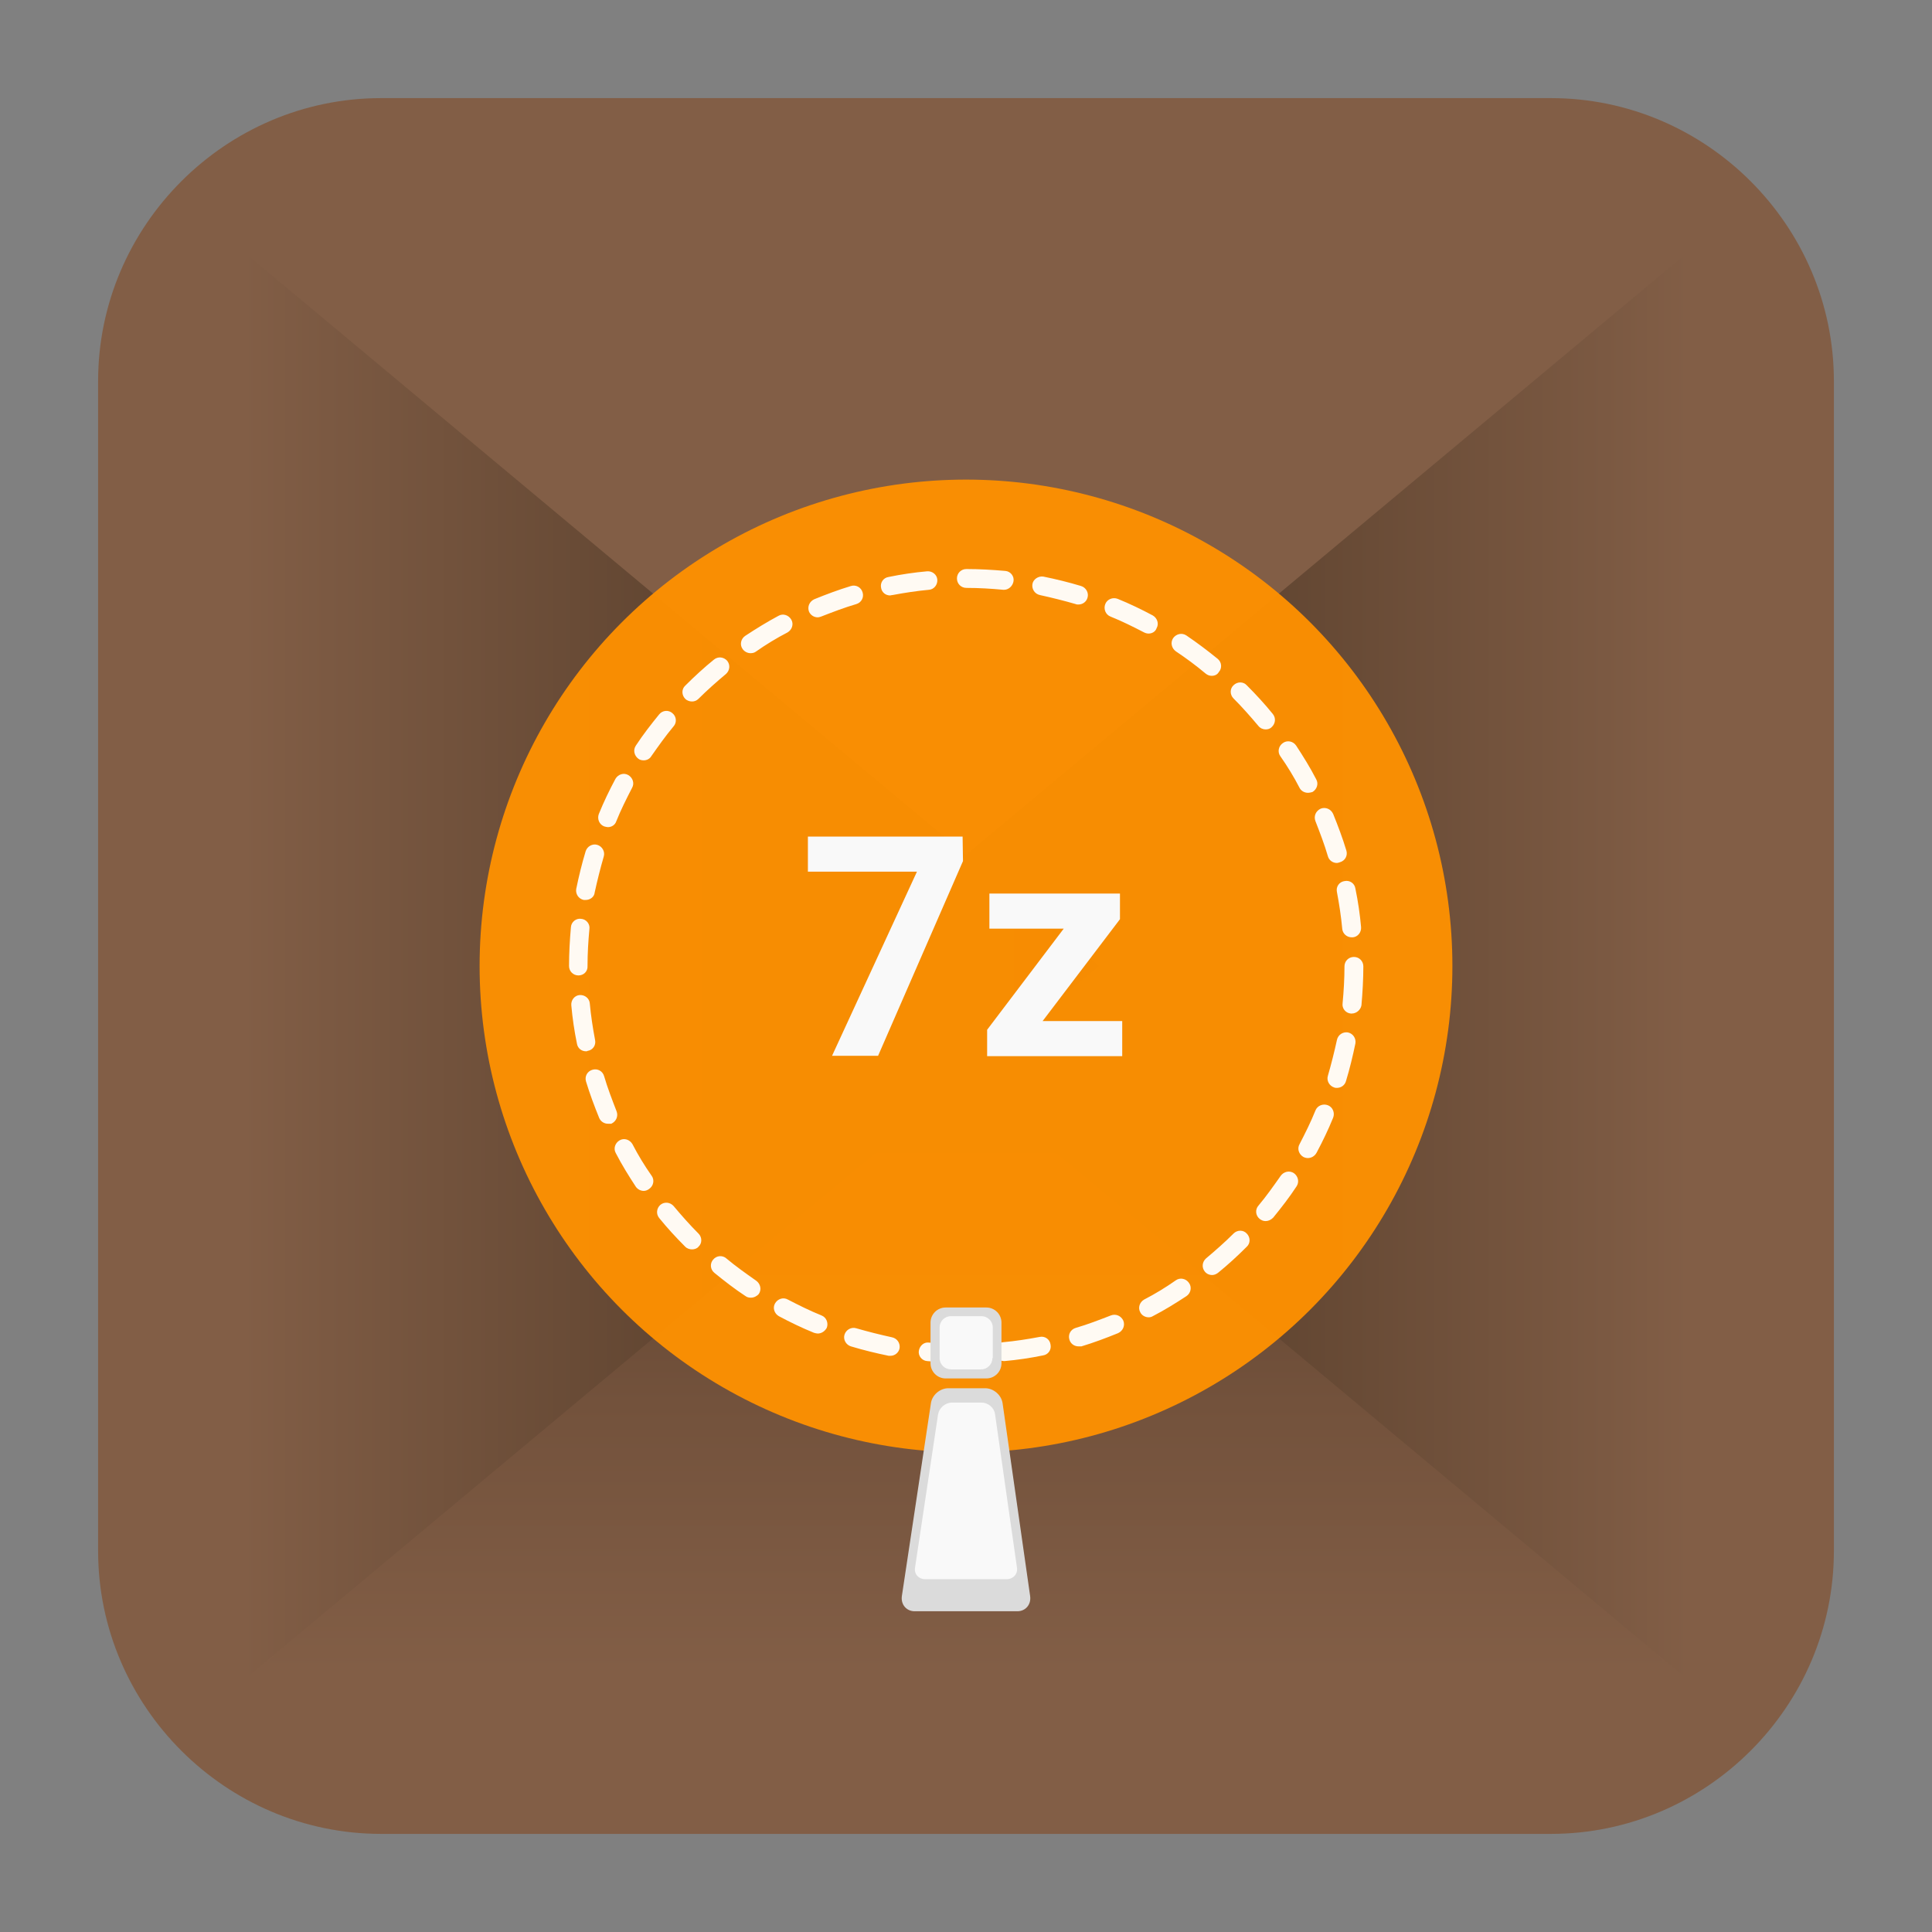 <?xml version="1.0" encoding="utf-8"?>
<!-- Generator: Adobe Illustrator 22.0.1, SVG Export Plug-In . SVG Version: 6.00 Build 0)  -->
<svg version="1.1" id="Layer_1" xmlns="http://www.w3.org/2000/svg" xmlns:xlink="http://www.w3.org/1999/xlink" x="0px" y="0px"
	 viewBox="0 0 512 512" style="enable-background:new 0 0 512 512;" xml:space="preserve">
<rect x="0" y="0" width="512" height="512" fill="#808080" stroke="none"/>
<style type="text/css">
	.st0{fill:#825E46;}
	.st1{fill:url(#SVGID_1_);}
	.st2{fill:url(#SVGID_2_);}
	.st3{fill:url(#SVGID_3_);}
	.st4{opacity:0.95;fill:#FF9100;enable-background:new    ;}
	.st5{opacity:0.95;enable-background:new    ;}
	.st6{fill:#FFFFFF;}
	.st7{fill:#DBDBDB;}
	.st8{fill:#F9F9F9;}
</style>
<g>
	<path class="st0" d="M411,486H101c-41.2,0-75-33.8-75-75V101c0-41.2,33.8-75,75-75h310c41.2,0,75,33.8,75,75v310
		C486,452.2,452.2,486,411,486z"/>
	<g>
		
			<linearGradient id="SVGID_1_" gradientUnits="userSpaceOnUse" x1="256" y1="71" x2="256" y2="286.7" gradientTransform="matrix(1 0 0 -1 0 514)">
			<stop  offset="0" style="stop-color:#825E46"/>
			<stop  offset="0.329" style="stop-color:#73523C"/>
			<stop  offset="0.962" style="stop-color:#4B3423"/>
			<stop  offset="1" style="stop-color:#483221"/>
		</linearGradient>
		<polygon class="st1" points="68.9,443 256,227.3 443.1,443 		"/>
		
			<linearGradient id="SVGID_2_" gradientUnits="userSpaceOnUse" x1="220.7" y1="258" x2="447.6" y2="258" gradientTransform="matrix(1 0 0 -1 0 514)">
			<stop  offset="0" style="stop-color:#483221"/>
			<stop  offset="0.312" style="stop-color:#563D2A"/>
			<stop  offset="0.902" style="stop-color:#7B5942"/>
			<stop  offset="1" style="stop-color:#825E46"/>
		</linearGradient>
		<polygon class="st2" points="447.6,445.4 220.7,256 447.6,66.6 		"/>
		
			<linearGradient id="SVGID_3_" gradientUnits="userSpaceOnUse" x1="64.4" y1="258" x2="291.3" y2="258" gradientTransform="matrix(1 0 0 -1 0 514)">
			<stop  offset="0" style="stop-color:#825E46"/>
			<stop  offset="9.840000e-02" style="stop-color:#7B5942"/>
			<stop  offset="0.688" style="stop-color:#563D2A"/>
			<stop  offset="1" style="stop-color:#483221"/>
		</linearGradient>
		<polygon class="st3" points="64.4,445.4 291.3,256 64.4,66.6 		"/>
	</g>
	<circle class="st4" cx="256" cy="256" r="128.9"/>
	<g class="st5">
		<g>
			<path class="st6" d="M256,361.2L256,361.2c-3.5,0-6.9-0.2-10.3-0.5c-1.4-0.1-2.4-1.4-2.2-2.7s1.3-2.4,2.7-2.2
				c3.2,0.3,6.5,0.5,9.8,0.5h0.1c1.3,0,2.4,1.1,2.4,2.5C258.5,360.1,257.4,361.2,256,361.2z M266.1,360.7c-1.3,0-2.4-1-2.5-2.3
				c-0.1-1.4,0.9-2.6,2.2-2.7c3.3-0.3,6.5-0.8,9.7-1.4c1.4-0.3,2.7,0.6,2.9,2c0.3,1.4-0.6,2.7-2,2.9c-3.4,0.7-6.8,1.2-10.2,1.5
				C266.2,360.7,266.2,360.7,266.1,360.7z M236,359.3c-0.2,0-0.3,0-0.5,0c-3.4-0.7-6.7-1.5-10-2.5c-1.3-0.4-2.1-1.8-1.7-3.1
				c0.4-1.3,1.8-2.1,3.1-1.7c3.1,0.9,6.3,1.7,9.5,2.4c1.4,0.3,2.2,1.6,2,2.9C238.2,358.4,237.2,359.3,236,359.3z M285.8,356.8
				c-1.1,0-2.1-0.7-2.4-1.8c-0.4-1.3,0.3-2.7,1.7-3.1c3.1-0.9,6.2-2.1,9.3-3.3c1.3-0.5,2.7,0.1,3.3,1.4c0.5,1.3-0.1,2.7-1.4,3.3
				c-3.2,1.3-6.4,2.5-9.7,3.5C286.3,356.8,286.1,356.8,285.8,356.8z M216.7,353.4c-0.3,0-0.6-0.1-1-0.2c-3.2-1.3-6.3-2.8-9.3-4.4
				c-1.2-0.7-1.7-2.2-1-3.4c0.7-1.2,2.2-1.7,3.4-1c2.9,1.5,5.9,3,8.9,4.2c1.3,0.5,1.9,2,1.4,3.3
				C218.6,352.8,217.7,353.4,216.7,353.4z M304.4,349.1c-0.9,0-1.8-0.5-2.2-1.3c-0.7-1.2-0.2-2.7,1-3.4c2.9-1.5,5.7-3.2,8.4-5.1
				c1.1-0.8,2.7-0.5,3.5,0.7c0.8,1.1,0.5,2.7-0.7,3.5c-2.9,1.9-5.8,3.7-8.9,5.3C305.2,349,304.8,349.1,304.4,349.1z M199,343.9
				c-0.5,0-1-0.1-1.4-0.4c-2.9-1.9-5.6-4-8.3-6.2c-1.1-0.9-1.2-2.5-0.3-3.5c0.9-1.1,2.5-1.2,3.5-0.3c2.5,2.1,5.2,4,7.9,5.9
				c1.1,0.8,1.5,2.3,0.7,3.5C200.6,343.5,199.8,343.9,199,343.9z M321.2,337.9c-0.7,0-1.4-0.3-1.9-0.9c-0.9-1.1-0.7-2.6,0.3-3.5
				c2.5-2.1,5-4.3,7.3-6.6c1-1,2.6-1,3.5,0c1,1,1,2.6,0,3.5c-2.4,2.4-5,4.8-7.6,6.9C322.3,337.7,321.7,337.9,321.2,337.9z
				 M183.4,331.1c-0.6,0-1.3-0.2-1.8-0.7c-2.4-2.4-4.8-5-6.9-7.6c-0.9-1.1-0.7-2.6,0.3-3.5c1.1-0.9,2.6-0.7,3.5,0.3
				c2.1,2.5,4.3,5,6.6,7.3c1,1,1,2.6,0,3.5C184.7,330.9,184,331.1,183.4,331.1z M335.4,323.6c-0.6,0-1.1-0.2-1.6-0.6
				c-1.1-0.9-1.2-2.5-0.3-3.5c2.1-2.5,4-5.2,5.9-7.9c0.8-1.1,2.3-1.5,3.5-0.7c1.1,0.8,1.5,2.3,0.7,3.5c-1.9,2.9-4,5.6-6.2,8.3
				C336.8,323.3,336.1,323.6,335.4,323.6z M170.6,315.6c-0.8,0-1.6-0.4-2.1-1.1c-1.9-2.9-3.7-5.8-5.3-8.9c-0.7-1.2-0.2-2.7,1-3.4
				c1.2-0.7,2.7-0.2,3.4,1c1.5,2.9,3.2,5.7,5.1,8.4c0.8,1.1,0.5,2.7-0.7,3.5C171.6,315.4,171.1,315.6,170.6,315.6z M346.6,306.9
				c-0.4,0-0.8-0.1-1.2-0.3c-1.2-0.7-1.7-2.2-1-3.4c1.5-2.9,3-5.9,4.2-8.9c0.5-1.3,2-1.9,3.3-1.4s1.9,2,1.4,3.3
				c-1.3,3.2-2.8,6.3-4.4,9.3C348.4,306.4,347.5,306.9,346.6,306.9z M161.1,297.8c-1,0-1.9-0.6-2.3-1.5c-1.3-3.2-2.5-6.4-3.5-9.7
				c-0.4-1.3,0.3-2.7,1.7-3.1c1.3-0.4,2.7,0.3,3.1,1.7c0.9,3.1,2.1,6.2,3.3,9.3c0.5,1.3-0.1,2.7-1.4,3.3
				C161.7,297.8,161.4,297.8,161.1,297.8z M354.3,288.3c-0.2,0-0.5,0-0.7-0.1c-1.3-0.4-2.1-1.8-1.7-3.1c0.9-3.1,1.7-6.3,2.4-9.5
				c0.3-1.4,1.6-2.2,2.9-2c1.4,0.3,2.2,1.6,2,2.9c-0.7,3.4-1.5,6.7-2.5,10C356.4,287.6,355.4,288.3,354.3,288.3z M155.3,278.6
				c-1.2,0-2.2-0.8-2.4-2c-0.7-3.4-1.2-6.8-1.5-10.2c-0.1-1.4,0.9-2.6,2.2-2.7c1.4-0.1,2.6,0.9,2.7,2.2c0.3,3.3,0.8,6.5,1.4,9.7
				c0.3,1.4-0.6,2.7-2,2.9C155.6,278.6,155.4,278.6,155.3,278.6z M358.2,268.6c-0.1,0-0.2,0-0.2,0c-1.4-0.1-2.4-1.4-2.2-2.7
				c0.3-3.2,0.5-6.5,0.5-9.8c0-1.4,1.1-2.5,2.5-2.5s2.5,1.1,2.5,2.5l0,0c0,3.4-0.2,6.9-0.5,10.3
				C360.6,267.6,359.5,268.6,358.2,268.6z M153.3,258.5c-1.4,0-2.5-1.1-2.5-2.5l0,0c0-3.4,0.2-6.9,0.5-10.3c0.1-1.4,1.4-2.4,2.7-2.2
				c1.4,0.1,2.4,1.4,2.2,2.7c-0.3,3.2-0.5,6.5-0.5,9.8C155.8,257.4,154.7,258.5,153.3,258.5z M358.2,248.4c-1.3,0-2.4-1-2.5-2.3
				c-0.3-3.3-0.8-6.5-1.4-9.7c-0.3-1.4,0.6-2.7,2-2.9c1.4-0.3,2.7,0.6,2.9,2c0.7,3.4,1.2,6.8,1.5,10.2c0.1,1.4-0.9,2.6-2.2,2.7
				C358.4,248.4,358.3,248.4,358.2,248.4z M155.2,238.5c-0.2,0-0.3,0-0.5,0c-1.4-0.3-2.2-1.6-2-2.9c0.7-3.4,1.5-6.7,2.5-10
				c0.4-1.3,1.8-2.1,3.1-1.7c1.3,0.4,2.1,1.8,1.7,3.1c-0.9,3.1-1.7,6.3-2.4,9.5C157.5,237.7,156.4,238.5,155.2,238.5z M354.3,228.7
				c-1.1,0-2.1-0.7-2.4-1.8c-0.9-3.1-2.1-6.2-3.3-9.3c-0.5-1.3,0.1-2.7,1.4-3.3c1.3-0.5,2.7,0.1,3.3,1.4c1.3,3.2,2.5,6.4,3.5,9.7
				c0.4,1.3-0.3,2.7-1.7,3.1C354.8,228.6,354.5,228.7,354.3,228.7z M161.1,219.2c-0.3,0-0.6-0.1-1-0.2c-1.3-0.5-1.9-2-1.4-3.3
				c1.3-3.2,2.8-6.3,4.4-9.3c0.7-1.2,2.2-1.7,3.4-1s1.7,2.2,1,3.4c-1.5,2.9-3,5.9-4.2,8.9C163,218.6,162.1,219.2,161.1,219.2z
				 M346.6,210.1c-0.9,0-1.8-0.5-2.2-1.3c-1.5-2.9-3.2-5.7-5.1-8.4c-0.8-1.1-0.5-2.7,0.7-3.5c1.1-0.8,2.7-0.5,3.5,0.7
				c1.9,2.9,3.7,5.8,5.3,8.9c0.7,1.2,0.2,2.7-1,3.4C347.4,210,347,210.1,346.6,210.1z M170.6,201.5c-0.5,0-1-0.1-1.4-0.4
				c-1.1-0.8-1.5-2.3-0.7-3.5c1.9-2.9,4-5.6,6.2-8.3c0.9-1.1,2.5-1.2,3.5-0.3c1.1,0.9,1.2,2.5,0.3,3.5c-2.1,2.5-4,5.2-5.9,7.9
				C172.2,201.1,171.4,201.5,170.6,201.5z M335.4,193.3c-0.7,0-1.4-0.3-1.9-0.9c-2.1-2.5-4.3-5-6.6-7.3c-1-1-1-2.6,0-3.5
				c1-1,2.6-1,3.5,0c2.4,2.4,4.8,5,6.9,7.6c0.9,1.1,0.7,2.6-0.3,3.5C336.5,193.2,335.9,193.3,335.4,193.3z M183.4,185.9
				c-0.6,0-1.3-0.2-1.8-0.7c-1-1-1-2.6,0-3.5c2.4-2.4,5-4.8,7.6-6.9c1.1-0.9,2.6-0.7,3.5,0.3c0.9,1.1,0.7,2.6-0.3,3.5
				c-2.5,2.1-5,4.3-7.3,6.6C184.6,185.7,184,185.9,183.4,185.9z M321.1,179.1c-0.6,0-1.1-0.2-1.6-0.6c-2.5-2.1-5.2-4.1-7.9-5.9
				c-1.1-0.8-1.5-2.3-0.7-3.5c0.8-1.1,2.3-1.5,3.5-0.7c2.8,1.9,5.6,4,8.3,6.2c1.1,0.9,1.2,2.5,0.3,3.5
				C322.6,178.8,321.9,179.1,321.1,179.1z M198.9,173.1c-0.8,0-1.6-0.4-2.1-1.1c-0.8-1.1-0.5-2.7,0.7-3.5c2.9-1.9,5.8-3.7,8.8-5.3
				c1.2-0.7,2.7-0.2,3.4,1s0.2,2.7-1,3.4c-2.9,1.5-5.7,3.2-8.4,5.1C199.9,173,199.4,173.1,198.9,173.1z M304.4,167.9
				c-0.4,0-0.8-0.1-1.2-0.3c-2.9-1.5-5.9-3-8.9-4.2c-1.3-0.5-1.9-2-1.4-3.3s2-1.9,3.3-1.4c3.2,1.3,6.3,2.8,9.3,4.4
				c1.2,0.7,1.7,2.2,1,3.4C306.2,167.4,305.3,167.9,304.4,167.9z M216.7,163.6c-1,0-1.9-0.6-2.3-1.5c-0.5-1.3,0.1-2.7,1.4-3.3
				c3.2-1.3,6.4-2.5,9.7-3.5c1.3-0.4,2.7,0.3,3.1,1.7c0.4,1.3-0.3,2.7-1.7,3.1c-3.1,0.9-6.2,2.1-9.3,3.3
				C217.3,163.5,217,163.6,216.7,163.6z M285.8,160.2c-0.2,0-0.5,0-0.7-0.1c-3.1-0.9-6.3-1.7-9.5-2.4c-1.4-0.3-2.2-1.6-2-2.9
				s1.6-2.2,2.9-2c3.4,0.7,6.7,1.5,10,2.5c1.3,0.4,2.1,1.8,1.7,3.1C287.9,159.5,286.9,160.2,285.8,160.2z M235.9,157.8
				c-1.2,0-2.2-0.8-2.4-2c-0.3-1.4,0.6-2.7,2-2.9c3.4-0.7,6.8-1.2,10.2-1.5c1.4-0.1,2.6,0.9,2.7,2.2c0.1,1.4-0.9,2.6-2.2,2.7
				c-3.3,0.3-6.5,0.8-9.7,1.4C236.2,157.7,236.1,157.8,235.9,157.8z M266.1,156.3c-0.1,0-0.2,0-0.2,0c-3.2-0.3-6.5-0.5-9.8-0.5
				c-1.4,0-2.5-1.1-2.5-2.5s1.1-2.5,2.5-2.5l0,0c3.4,0,6.9,0.2,10.3,0.5c1.4,0.1,2.4,1.4,2.2,2.7
				C268.4,155.3,267.3,156.3,266.1,156.3z"/>
		</g>
	</g>
	<g>
		<path class="st7" d="M273,423c0.3,2.2-1.2,4-3.4,4h-27.2c-2.2,0-3.7-1.8-3.4-4l7.7-51.1c0.3-2.2,2.4-4,4.6-4h9.8
			c2.2,0,4.3,1.8,4.6,4L273,423z"/>
		<g>
			<path class="st7" d="M265.4,361.3c0,2.2-1.8,4-4,4h-10.8c-2.2,0-4-1.8-4-4v-10.8c0-2.2,1.8-4,4-4h10.8c2.2,0,4,1.8,4,4V361.3z"/>
			<path class="st8" d="M263,359.9c0,1.6-1.3,3-3,3h-8c-1.6,0-3-1.3-3-3v-8.1c0-1.6,1.3-3,3-3h8.1c1.6,0,3,1.3,3,3v8.1H263z"/>
		</g>
		<path class="st8" d="M269.5,415.4c0.3,1.7-1,3.1-2.7,3.1h-21.6c-1.8,0-3-1.4-2.7-3.1l6.1-40.6c0.3-1.7,1.9-3.1,3.7-3.1h7.8
			c1.8,0,3.4,1.4,3.6,3.1L269.5,415.4z"/>
	</g>
	<g>
		<path class="st8" d="M255.2,228.2l-22.5,51.6h-12.2L243,231h-28.9v-9.3h41L255.2,228.2L255.2,228.2z"/>
		<path class="st8" d="M276.3,270.6h21.1v9.3h-35.8v-7l20.3-26.8h-19.7v-9.3h34.6v6.8L276.3,270.6z"/>
	</g>
</g>
</svg>
